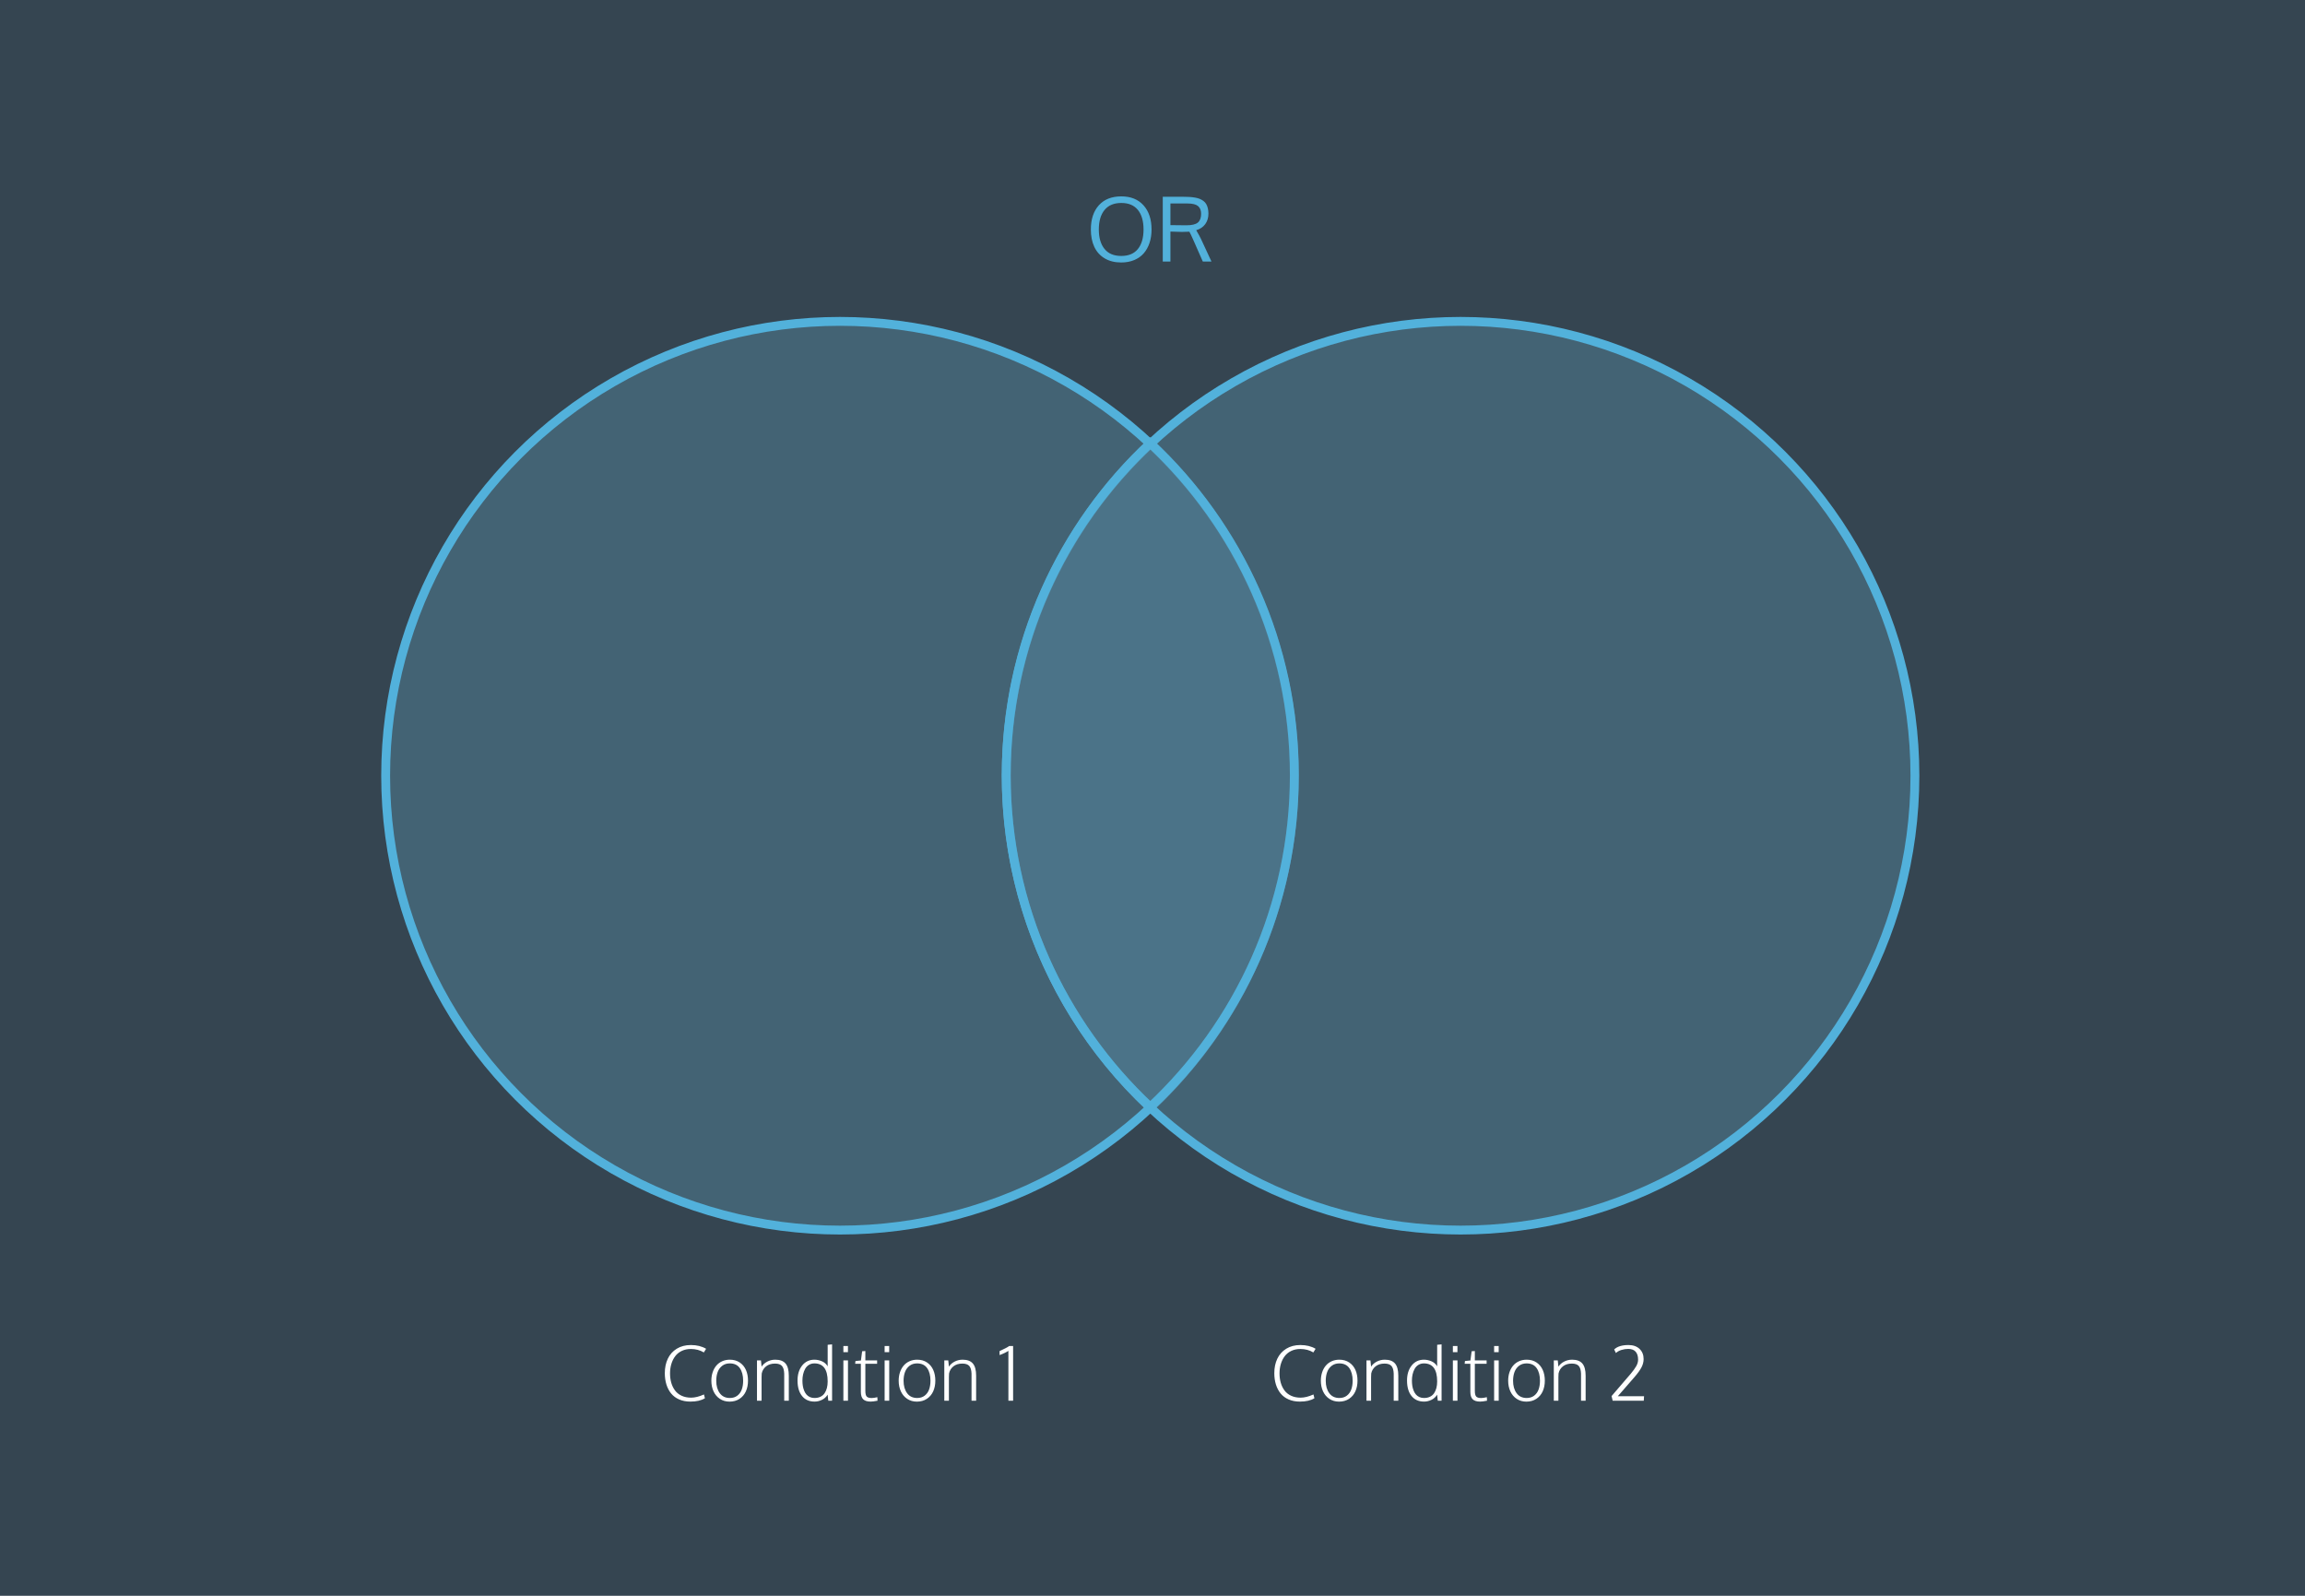 <?xml version="1.0" encoding="UTF-8"?>
<svg width="1040px" height="720px" viewBox="0 0 1040 720" version="1.1" xmlns="http://www.w3.org/2000/svg" xmlns:xlink="http://www.w3.org/1999/xlink">
    <!-- Generator: Sketch 47.1 (45422) - http://www.bohemiancoding.com/sketch -->
    <title>OR</title>
    <desc>Created with Sketch.</desc>
    <defs></defs>
    <g id="ven-diagram" stroke="none" stroke-width="1" fill="none" fill-rule="evenodd">
        <g id="OR">
            <polygon id="Page-1-Copy" fill="#354551" points="-88 775 1126 775 1126 -25 -88 -25"></polygon>
            <g id="Group" transform="translate(174, 88)">
                <circle id="Oval" stroke="#52B1DB" stroke-width="4" fill-opacity="0.6" fill="#4E768D" cx="205" cy="262" r="205"></circle>
                <circle id="Oval-Copy" stroke="#52B1DB" stroke-width="4" fill-opacity="0.6" fill="#4E768D" cx="485" cy="262" r="205"></circle>
                <path d="M137.497,544.382 C135.604,544.382 133.917,544.058 132.434,543.411 C130.951,542.763 129.741,541.864 128.806,540.713 C127.871,539.562 127.163,538.212 126.681,536.662 C126.2,535.113 125.959,533.414 125.959,531.565 C125.959,529.108 126.41,526.931 127.312,525.033 C128.214,523.135 129.562,521.632 131.354,520.525 C133.147,519.419 135.267,518.865 137.713,518.865 C140.402,518.865 142.693,519.43 144.586,520.559 L143.573,522.202 C141.847,521.162 139.899,520.642 137.729,520.642 C136.213,520.642 134.852,520.927 133.646,521.497 C132.439,522.067 131.451,522.855 130.682,523.862 C129.913,524.869 129.326,526.037 128.922,527.365 C128.518,528.693 128.316,530.132 128.316,531.682 C128.316,533.198 128.502,534.601 128.873,535.89 C129.243,537.18 129.802,538.331 130.549,539.343 C131.296,540.356 132.29,541.153 133.529,541.734 C134.769,542.315 136.197,542.605 137.812,542.605 C139.55,542.605 141.487,542.124 143.623,541.161 L144.055,542.871 C142.439,543.878 140.253,544.382 137.497,544.382 Z M155.327,542.755 C156.655,542.755 157.776,542.403 158.689,541.701 C159.602,540.998 160.266,540.071 160.681,538.92 C161.096,537.769 161.304,536.446 161.304,534.952 C161.304,532.606 160.806,530.719 159.81,529.291 C158.813,527.863 157.297,527.149 155.261,527.149 C153.933,527.149 152.801,527.506 151.866,528.22 C150.93,528.934 150.247,529.869 149.815,531.026 C149.384,532.182 149.168,533.508 149.168,535.002 C149.168,537.271 149.696,539.13 150.753,540.58 C151.81,542.03 153.335,542.755 155.327,542.755 Z M155.178,544.398 C153.529,544.398 152.076,543.983 150.82,543.153 C149.564,542.323 148.606,541.197 147.948,539.775 C147.289,538.353 146.96,536.745 146.96,534.952 C146.96,533.602 147.151,532.348 147.533,531.192 C147.915,530.035 148.46,529.034 149.168,528.187 C149.876,527.34 150.756,526.676 151.808,526.195 C152.859,525.713 154.027,525.473 155.311,525.473 C157.015,525.473 158.493,525.89 159.743,526.726 C160.994,527.562 161.932,528.685 162.557,530.096 C163.182,531.507 163.495,533.115 163.495,534.919 C163.495,536.734 163.174,538.35 162.532,539.767 C161.89,541.183 160.933,542.309 159.66,543.145 C158.387,543.981 156.893,544.398 155.178,544.398 Z M167.546,544 L167.546,525.805 L169.339,525.805 L169.621,528.61 C170.274,527.636 171.151,526.87 172.252,526.311 C173.354,525.752 174.541,525.473 175.813,525.473 C177.905,525.473 179.444,526.048 180.429,527.199 C181.414,528.35 181.906,530.187 181.906,532.711 L181.906,544 L179.831,544 L179.831,531.781 C179.776,530.165 179.433,529.003 178.802,528.295 C178.171,527.587 177.136,527.232 175.697,527.232 C174.048,527.232 172.701,527.647 171.655,528.478 C170.609,529.308 169.953,530.381 169.688,531.698 C169.643,532.218 169.621,532.761 169.621,533.325 L169.621,544 L167.546,544 Z M193.544,544.382 C191.12,544.382 189.23,543.541 187.875,541.858 C186.519,540.176 185.841,537.852 185.841,534.886 C185.841,532.097 186.541,529.831 187.941,528.087 C189.341,526.344 191.187,525.473 193.478,525.473 C194.606,525.473 195.735,525.716 196.864,526.203 C197.993,526.69 198.851,527.448 199.438,528.478 L199.438,518.749 L201.43,518.566 L201.43,544 L199.72,544 L199.421,541.261 C198.79,542.29 197.935,543.068 196.856,543.593 C195.777,544.119 194.673,544.382 193.544,544.382 Z M193.494,542.755 C194.523,542.755 195.425,542.567 196.2,542.19 C196.975,541.814 197.595,541.283 198.06,540.597 C198.524,539.91 198.87,539.122 199.097,538.231 C199.324,537.34 199.438,536.352 199.438,535.268 C199.438,529.855 197.445,527.149 193.461,527.149 C192.52,527.149 191.69,527.374 190.971,527.822 C190.251,528.27 189.684,528.873 189.269,529.631 C188.854,530.389 188.547,531.214 188.348,532.105 C188.148,532.996 188.049,533.934 188.049,534.919 C188.049,535.771 188.11,536.571 188.231,537.318 C188.353,538.065 188.552,538.776 188.829,539.451 C189.106,540.126 189.449,540.705 189.858,541.186 C190.268,541.667 190.783,542.049 191.402,542.332 C192.022,542.614 192.719,542.755 193.494,542.755 Z M206.526,544 L206.526,525.805 L208.602,525.805 L208.602,544 L206.526,544 Z M206.526,522.086 L206.526,519.297 L208.585,519.297 L208.585,522.086 L206.526,522.086 Z M218.828,544.382 C217.301,544.382 216.183,544.036 215.475,543.344 C214.766,542.653 214.412,541.526 214.412,539.966 L214.412,527.315 L211.839,527.315 L211.988,526.07 L214.445,525.838 L214.993,521.671 L216.438,521.571 L216.438,525.805 L221.75,525.805 L221.75,527.315 L216.438,527.315 L216.438,539.534 C216.438,540.818 216.648,541.679 217.068,542.116 C217.489,542.553 218.23,542.771 219.293,542.771 C219.979,542.771 220.831,542.644 221.85,542.39 L221.933,543.983 C220.593,544.249 219.559,544.382 218.828,544.382 Z M225.137,544 L225.137,525.805 L227.212,525.805 L227.212,544 L225.137,544 Z M225.137,522.086 L225.137,519.297 L227.195,519.297 L227.195,522.086 L225.137,522.086 Z M239.846,542.755 C241.174,542.755 242.294,542.403 243.208,541.701 C244.121,540.998 244.785,540.071 245.2,538.92 C245.615,537.769 245.822,536.446 245.822,534.952 C245.822,532.606 245.324,530.719 244.328,529.291 C243.332,527.863 241.816,527.149 239.779,527.149 C238.451,527.149 237.32,527.506 236.384,528.22 C235.449,528.934 234.766,529.869 234.334,531.026 C233.902,532.182 233.687,533.508 233.687,535.002 C233.687,537.271 234.215,539.13 235.272,540.58 C236.329,542.03 237.854,542.755 239.846,542.755 Z M239.696,544.398 C238.047,544.398 236.595,543.983 235.338,543.153 C234.082,542.323 233.125,541.197 232.466,539.775 C231.808,538.353 231.479,536.745 231.479,534.952 C231.479,533.602 231.669,532.348 232.051,531.192 C232.433,530.035 232.978,529.034 233.687,528.187 C234.395,527.34 235.275,526.676 236.326,526.195 C237.378,525.713 238.545,525.473 239.829,525.473 C241.534,525.473 243.011,525.89 244.262,526.726 C245.512,527.562 246.45,528.685 247.076,530.096 C247.701,531.507 248.014,533.115 248.014,534.919 C248.014,536.734 247.693,538.35 247.051,539.767 C246.409,541.183 245.452,542.309 244.179,543.145 C242.906,543.981 241.412,544.398 239.696,544.398 Z M252.064,544 L252.064,525.805 L253.857,525.805 L254.14,528.61 C254.793,527.636 255.67,526.87 256.771,526.311 C257.872,525.752 259.059,525.473 260.332,525.473 C262.424,525.473 263.962,526.048 264.947,527.199 C265.932,528.35 266.425,530.187 266.425,532.711 L266.425,544 L264.35,544 L264.35,531.781 C264.294,530.165 263.951,529.003 263.32,528.295 C262.689,527.587 261.655,527.232 260.216,527.232 C258.567,527.232 257.219,527.647 256.173,528.478 C255.127,529.308 254.472,530.381 254.206,531.698 C254.162,532.218 254.14,532.761 254.14,533.325 L254.14,544 L252.064,544 Z M280.984,544 L280.984,521.488 C280.63,521.743 280.069,522.058 279.299,522.435 C278.53,522.811 277.764,523.132 277,523.397 L277,521.604 C279.324,520.531 280.78,519.762 281.366,519.297 L283.109,519.297 L283.109,544 L280.984,544 Z" id="Condition-1" fill="#FFFFFF"></path>
                <path d="M412.497,544.382 C410.604,544.382 408.917,544.058 407.434,543.411 C405.951,542.763 404.741,541.864 403.806,540.713 C402.871,539.562 402.163,538.212 401.681,536.662 C401.2,535.113 400.959,533.414 400.959,531.565 C400.959,529.108 401.41,526.931 402.312,525.033 C403.214,523.135 404.562,521.632 406.354,520.525 C408.147,519.419 410.267,518.865 412.713,518.865 C415.402,518.865 417.693,519.43 419.586,520.559 L418.573,522.202 C416.847,521.162 414.899,520.642 412.729,520.642 C411.213,520.642 409.852,520.927 408.646,521.497 C407.439,522.067 406.451,522.855 405.682,523.862 C404.913,524.869 404.326,526.037 403.922,527.365 C403.518,528.693 403.316,530.132 403.316,531.682 C403.316,533.198 403.502,534.601 403.873,535.89 C404.243,537.18 404.802,538.331 405.549,539.343 C406.296,540.356 407.29,541.153 408.529,541.734 C409.769,542.315 411.197,542.605 412.812,542.605 C414.55,542.605 416.487,542.124 418.623,541.161 L419.055,542.871 C417.439,543.878 415.253,544.382 412.497,544.382 Z M430.327,542.755 C431.655,542.755 432.776,542.403 433.689,541.701 C434.602,540.998 435.266,540.071 435.681,538.92 C436.096,537.769 436.304,536.446 436.304,534.952 C436.304,532.606 435.806,530.719 434.81,529.291 C433.813,527.863 432.297,527.149 430.261,527.149 C428.933,527.149 427.801,527.506 426.866,528.22 C425.93,528.934 425.247,529.869 424.815,531.026 C424.384,532.182 424.168,533.508 424.168,535.002 C424.168,537.271 424.696,539.13 425.753,540.58 C426.81,542.03 428.335,542.755 430.327,542.755 Z M430.178,544.398 C428.529,544.398 427.076,543.983 425.82,543.153 C424.564,542.323 423.606,541.197 422.948,539.775 C422.289,538.353 421.96,536.745 421.96,534.952 C421.96,533.602 422.151,532.348 422.533,531.192 C422.915,530.035 423.46,529.034 424.168,528.187 C424.876,527.34 425.756,526.676 426.808,526.195 C427.859,525.713 429.027,525.473 430.311,525.473 C432.015,525.473 433.493,525.89 434.743,526.726 C435.994,527.562 436.932,528.685 437.557,530.096 C438.182,531.507 438.495,533.115 438.495,534.919 C438.495,536.734 438.174,538.35 437.532,539.767 C436.89,541.183 435.933,542.309 434.66,543.145 C433.387,543.981 431.893,544.398 430.178,544.398 Z M442.546,544 L442.546,525.805 L444.339,525.805 L444.621,528.61 C445.274,527.636 446.151,526.87 447.252,526.311 C448.354,525.752 449.541,525.473 450.813,525.473 C452.905,525.473 454.444,526.048 455.429,527.199 C456.414,528.35 456.906,530.187 456.906,532.711 L456.906,544 L454.831,544 L454.831,531.781 C454.776,530.165 454.433,529.003 453.802,528.295 C453.171,527.587 452.136,527.232 450.697,527.232 C449.048,527.232 447.701,527.647 446.655,528.478 C445.609,529.308 444.953,530.381 444.688,531.698 C444.643,532.218 444.621,532.761 444.621,533.325 L444.621,544 L442.546,544 Z M468.544,544.382 C466.12,544.382 464.23,543.541 462.875,541.858 C461.519,540.176 460.841,537.852 460.841,534.886 C460.841,532.097 461.541,529.831 462.941,528.087 C464.341,526.344 466.187,525.473 468.478,525.473 C469.606,525.473 470.735,525.716 471.864,526.203 C472.993,526.69 473.851,527.448 474.438,528.478 L474.438,518.749 L476.43,518.566 L476.43,544 L474.72,544 L474.421,541.261 C473.79,542.29 472.935,543.068 471.856,543.593 C470.777,544.119 469.673,544.382 468.544,544.382 Z M468.494,542.755 C469.523,542.755 470.425,542.567 471.2,542.19 C471.975,541.814 472.595,541.283 473.06,540.597 C473.524,539.91 473.87,539.122 474.097,538.231 C474.324,537.34 474.438,536.352 474.438,535.268 C474.438,529.855 472.445,527.149 468.461,527.149 C467.52,527.149 466.69,527.374 465.971,527.822 C465.251,528.27 464.684,528.873 464.269,529.631 C463.854,530.389 463.547,531.214 463.348,532.105 C463.148,532.996 463.049,533.934 463.049,534.919 C463.049,535.771 463.11,536.571 463.231,537.318 C463.353,538.065 463.552,538.776 463.829,539.451 C464.106,540.126 464.449,540.705 464.858,541.186 C465.268,541.667 465.783,542.049 466.402,542.332 C467.022,542.614 467.719,542.755 468.494,542.755 Z M481.526,544 L481.526,525.805 L483.602,525.805 L483.602,544 L481.526,544 Z M481.526,522.086 L481.526,519.297 L483.585,519.297 L483.585,522.086 L481.526,522.086 Z M493.828,544.382 C492.301,544.382 491.183,544.036 490.475,543.344 C489.766,542.653 489.412,541.526 489.412,539.966 L489.412,527.315 L486.839,527.315 L486.988,526.07 L489.445,525.838 L489.993,521.671 L491.438,521.571 L491.438,525.805 L496.75,525.805 L496.75,527.315 L491.438,527.315 L491.438,539.534 C491.438,540.818 491.648,541.679 492.068,542.116 C492.489,542.553 493.23,542.771 494.293,542.771 C494.979,542.771 495.831,542.644 496.85,542.39 L496.933,543.983 C495.593,544.249 494.559,544.382 493.828,544.382 Z M500.137,544 L500.137,525.805 L502.212,525.805 L502.212,544 L500.137,544 Z M500.137,522.086 L500.137,519.297 L502.195,519.297 L502.195,522.086 L500.137,522.086 Z M514.846,542.755 C516.174,542.755 517.294,542.403 518.208,541.701 C519.121,540.998 519.785,540.071 520.2,538.92 C520.615,537.769 520.822,536.446 520.822,534.952 C520.822,532.606 520.324,530.719 519.328,529.291 C518.332,527.863 516.816,527.149 514.779,527.149 C513.451,527.149 512.32,527.506 511.384,528.22 C510.449,528.934 509.766,529.869 509.334,531.026 C508.902,532.182 508.687,533.508 508.687,535.002 C508.687,537.271 509.215,539.13 510.272,540.58 C511.329,542.03 512.854,542.755 514.846,542.755 Z M514.696,544.398 C513.047,544.398 511.595,543.983 510.338,543.153 C509.082,542.323 508.125,541.197 507.466,539.775 C506.808,538.353 506.479,536.745 506.479,534.952 C506.479,533.602 506.669,532.348 507.051,531.192 C507.433,530.035 507.978,529.034 508.687,528.187 C509.395,527.34 510.275,526.676 511.326,526.195 C512.378,525.713 513.545,525.473 514.829,525.473 C516.534,525.473 518.011,525.89 519.262,526.726 C520.512,527.562 521.45,528.685 522.076,530.096 C522.701,531.507 523.014,533.115 523.014,534.919 C523.014,536.734 522.693,538.35 522.051,539.767 C521.409,541.183 520.452,542.309 519.179,543.145 C517.906,543.981 516.412,544.398 514.696,544.398 Z M527.064,544 L527.064,525.805 L528.857,525.805 L529.14,528.61 C529.793,527.636 530.67,526.87 531.771,526.311 C532.872,525.752 534.059,525.473 535.332,525.473 C537.424,525.473 538.962,526.048 539.947,527.199 C540.932,528.35 541.425,530.187 541.425,532.711 L541.425,544 L539.35,544 L539.35,531.781 C539.294,530.165 538.951,529.003 538.32,528.295 C537.689,527.587 536.655,527.232 535.216,527.232 C533.567,527.232 532.219,527.647 531.173,528.478 C530.127,529.308 529.472,530.381 529.206,531.698 C529.162,532.218 529.14,532.761 529.14,533.325 L529.14,544 L527.064,544 Z M553.627,544 L553.129,541.892 L561.745,531.864 C562.874,530.525 563.715,529.36 564.269,528.37 C564.822,527.379 565.099,526.413 565.099,525.473 C565.099,523.901 564.728,522.697 563.986,521.862 C563.245,521.026 562.138,520.608 560.666,520.608 C559.615,520.608 558.583,520.766 557.57,521.082 C556.557,521.397 555.73,521.859 555.088,522.468 L554.308,520.857 C555.691,519.529 557.838,518.865 560.749,518.865 C562.863,518.865 564.531,519.446 565.754,520.608 C566.977,521.771 567.589,523.298 567.589,525.19 C567.589,526.463 567.265,527.717 566.618,528.951 C565.97,530.185 564.905,531.659 563.422,533.375 L555.951,541.958 L567.788,541.958 L567.655,544 L553.627,544 Z" id="Condition-2" fill="#FFFFFF"></path>
                <path d="M321.781,15.566 C321.781,19.277 322.634,22.191 324.34,24.307 C326.046,26.423 328.565,27.48 331.898,27.48 C335.232,27.48 337.742,26.426 339.428,24.316 C341.114,22.207 341.957,19.29 341.957,15.566 C341.957,11.764 341.107,8.815 339.408,6.719 C337.709,4.622 335.212,3.574 331.918,3.574 C328.624,3.574 326.111,4.622 324.379,6.719 C322.647,8.815 321.781,11.764 321.781,15.566 Z M345.57,15.566 C345.57,17.767 345.268,19.779 344.662,21.602 C344.057,23.424 343.184,24.99 342.045,26.299 C340.906,27.607 339.47,28.623 337.738,29.346 C336.007,30.068 334.06,30.43 331.898,30.43 C328.982,30.43 326.485,29.808 324.408,28.564 C322.331,27.321 320.775,25.589 319.74,23.369 C318.705,21.149 318.188,18.542 318.188,15.547 C318.188,10.924 319.392,7.279 321.801,4.609 C324.21,1.94 327.582,0.605 331.918,0.605 C336.189,0.605 339.532,1.95 341.947,4.639 C344.363,7.327 345.57,10.97 345.57,15.566 Z M354.086,3.809 L354.086,13.574 C354.62,13.574 355.723,13.587 357.396,13.613 C359.07,13.639 360.362,13.652 361.273,13.652 C363.76,13.652 365.492,13.239 366.469,12.412 C367.445,11.585 367.934,10.273 367.934,8.477 C367.934,6.901 367.465,5.729 366.527,4.961 C365.59,4.193 364.021,3.809 361.82,3.809 L354.086,3.809 Z M372.602,30 L368.695,30 L364.711,20.938 C363.63,18.503 362.94,17.038 362.641,16.543 C361.69,16.608 360.564,16.641 359.262,16.641 L354.086,16.484 L354.086,30 L350.629,30 L350.629,0.781 L359.867,0.781 C360.935,0.781 361.879,0.807 362.699,0.859 C363.52,0.911 364.337,1.006 365.15,1.143 C365.964,1.279 366.671,1.468 367.27,1.709 C367.868,1.95 368.428,2.262 368.949,2.646 C369.47,3.031 369.89,3.49 370.209,4.023 C370.528,4.557 370.779,5.192 370.961,5.928 C371.143,6.663 371.234,7.493 371.234,8.418 C371.234,10.241 370.756,11.81 369.799,13.125 C368.842,14.44 367.484,15.352 365.727,15.859 C365.727,15.885 365.857,16.12 366.117,16.562 C366.378,17.005 366.687,17.549 367.045,18.193 C367.403,18.838 367.68,19.375 367.875,19.805 L372.602,30 Z" id="OR" fill="#52B1DB"></path>
                <path d="M345,112 C385,149.411 410,202.661 410,261.751 C410,320.84 385,374.091 345,411.502 C305,374.091 280,320.84 280,261.751 C280,202.661 305,149.411 345,112 Z" id="Combined-Shape" stroke="#52B1DB" stroke-width="4" fill-opacity="0.6" fill="#4E768D"></path>
            </g>
        </g>
    </g>
</svg>